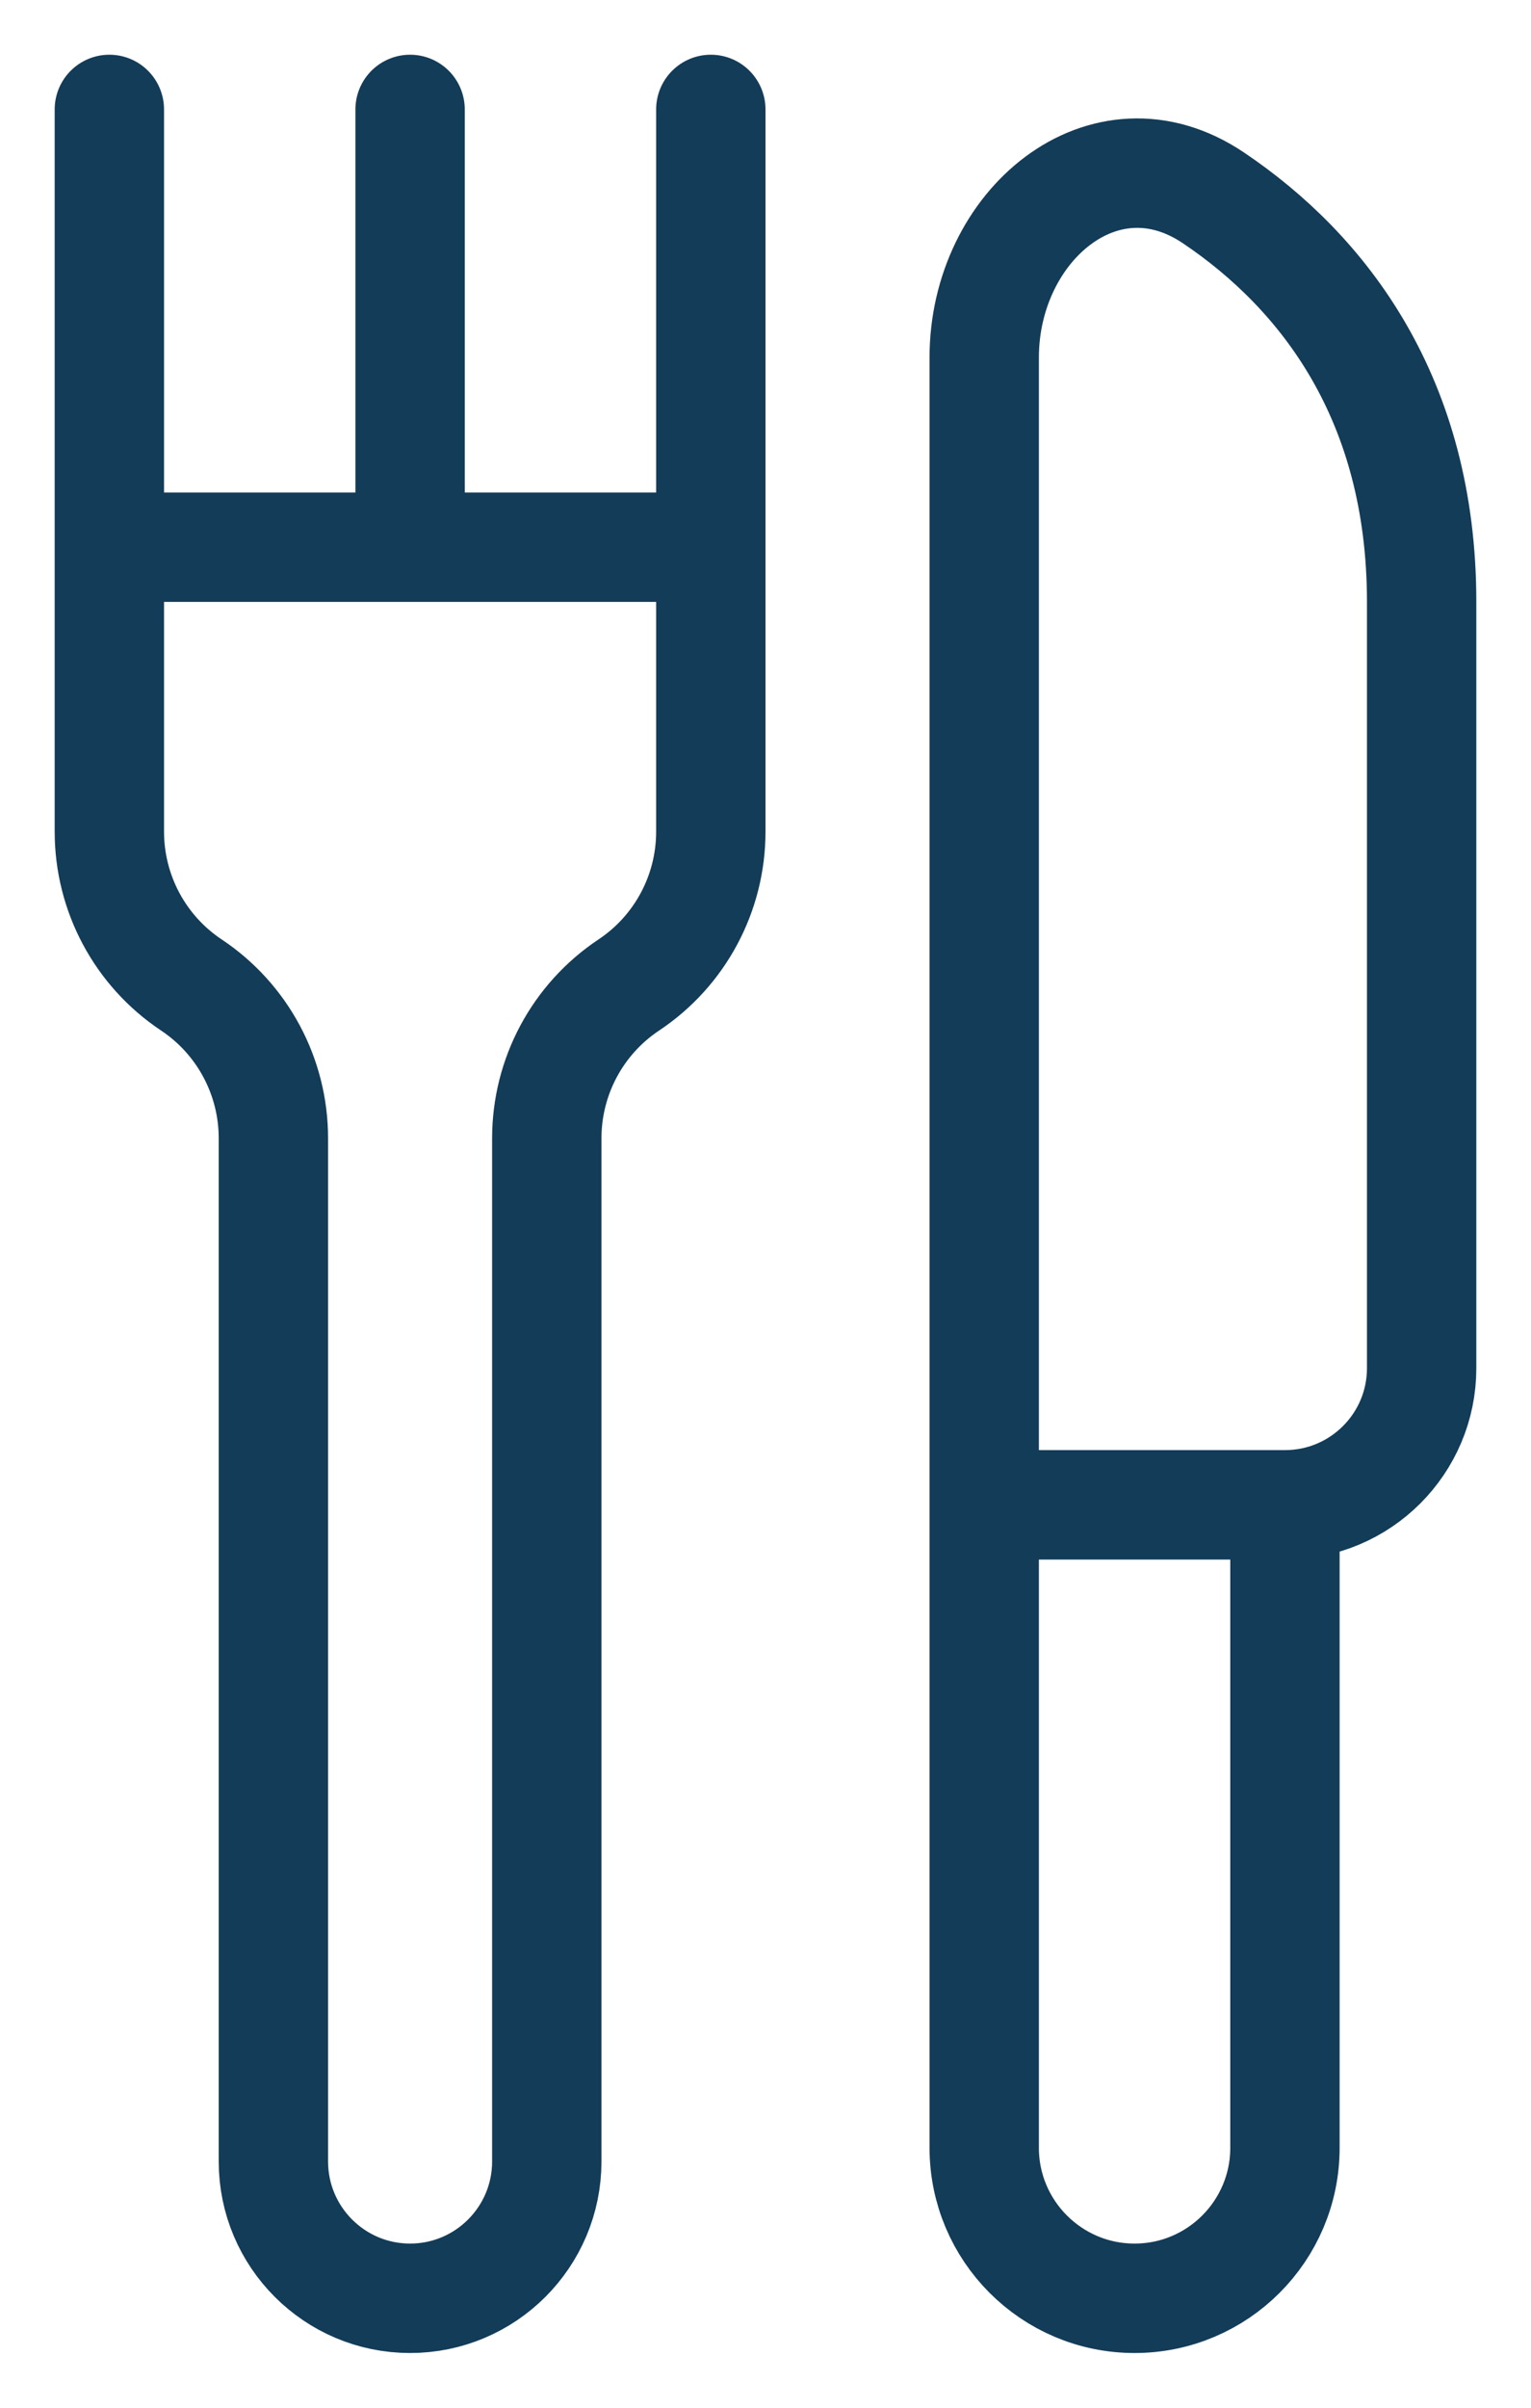 <svg width="14" height="22" viewBox="0 0 14 22" fill="none" xmlns="http://www.w3.org/2000/svg">
<path d="M11.75 13.75V13.75C12.44 13.75 13 13.191 13 12.501C13 10.734 13 7.986 13 5.5C13 3.648 12.107 2.488 11.096 1.808C10.098 1.136 9 2.063 9 3.266V13.75M11.75 13.75V19.625C11.75 20.384 11.134 21 10.375 21V21C9.616 21 9 20.384 9 19.625V13.75M11.75 13.75H9M1 1V5M1 5V7.599C1 8.162 1.281 8.688 1.75 9V9C2.219 9.312 2.5 9.838 2.5 10.401V19.75C2.5 20.44 3.06 21 3.75 21V21C4.44 21 5 20.44 5 19.75V10.401C5 9.838 5.281 9.312 5.75 9V9C6.219 8.688 6.5 8.162 6.5 7.599V5M1 5H3.75M3.75 5V1M3.75 5H6.5M6.5 5V1.5V1" stroke="#133C58" stroke-linecap="round"/>
</svg>
